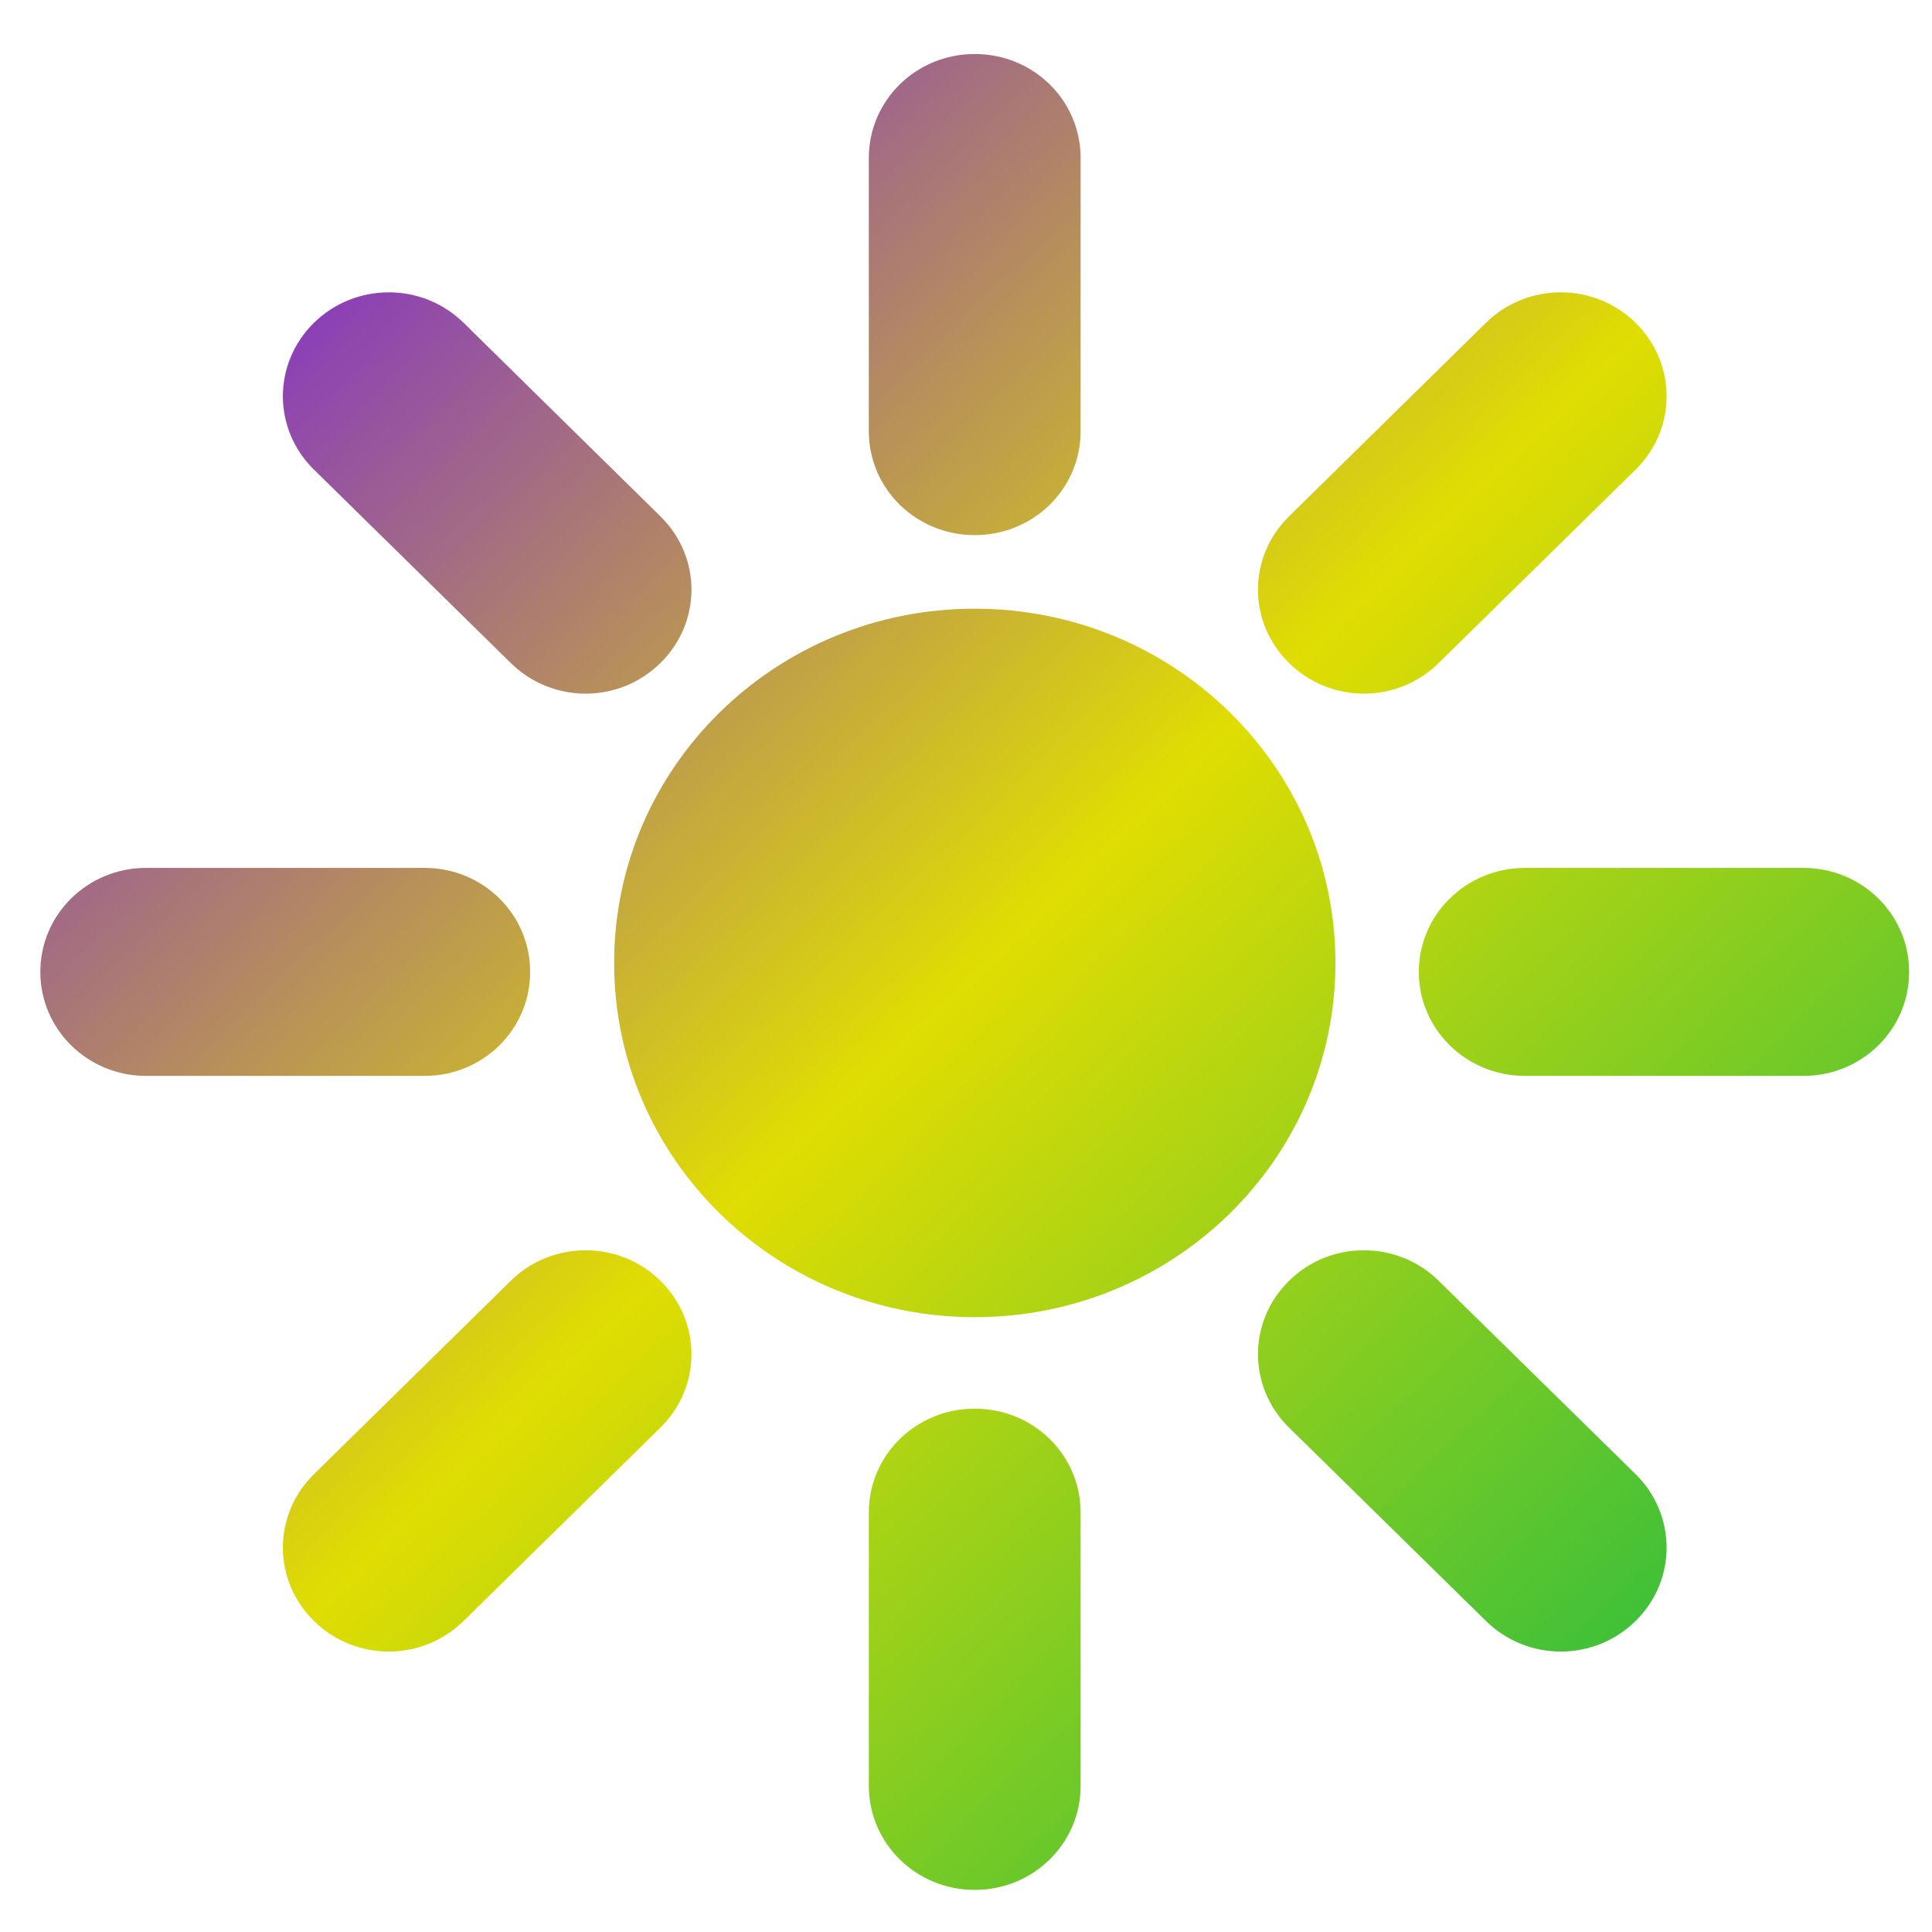 <svg xmlns="http://www.w3.org/2000/svg" xmlns:xlink="http://www.w3.org/1999/xlink" width="64" height="64" viewBox="0 0 64 64" version="1.1"><defs><linearGradient id="linear0" x1="0%" x2="100%" y1="0%" y2="100%"><stop offset="0%" style="stop-color:#6a00ff; stop-opacity:1"/><stop offset="50%" style="stop-color:#e0dd02; stop-opacity:1"/><stop offset="100%" style="stop-color:#00b54e; stop-opacity:1"/></linearGradient></defs><g id="surface1"><path style=" stroke:none;fill-rule:nonzero;fill:url(#linear0);" d="M 32.289 1.789 C 30.348 1.789 28.781 3.324 28.781 5.234 L 28.781 14.285 C 28.781 16.195 30.348 17.727 32.289 17.727 C 34.234 17.727 35.797 16.195 35.797 14.285 L 35.797 5.234 C 35.797 3.324 34.234 1.789 32.289 1.789 Z M 12.883 9.684 C 11.98 9.684 11.09 10.02 10.402 10.691 C 9.027 12.043 9.027 14.211 10.402 15.559 L 16.922 21.965 C 18.297 23.316 20.504 23.316 21.875 21.965 C 23.25 20.617 23.25 18.449 21.875 17.102 L 15.355 10.691 C 14.668 10.02 13.777 9.684 12.883 9.684 Z M 51.699 9.684 C 50.805 9.684 49.91 10.02 49.227 10.691 L 42.703 17.102 C 41.328 18.449 41.328 20.617 42.703 21.965 C 44.078 23.316 46.281 23.316 47.656 21.965 L 54.18 15.559 C 55.551 14.211 55.551 12.043 54.18 10.691 C 53.492 10.02 52.602 9.684 51.699 9.684 Z M 32.289 20.164 C 25.691 20.164 20.344 25.41 20.344 31.898 C 20.344 38.383 25.691 43.633 32.289 43.633 C 38.891 43.633 44.238 38.383 44.238 31.898 C 44.238 25.41 38.891 20.164 32.289 20.164 Z M 4.844 28.75 C 2.902 28.75 1.336 30.289 1.336 32.195 C 1.336 34.105 2.902 35.641 4.844 35.641 L 14.059 35.641 C 16.004 35.641 17.562 34.105 17.562 32.195 C 17.562 30.289 16.004 28.75 14.059 28.75 Z M 50.52 28.75 C 48.578 28.75 47 30.289 47 32.195 C 47 34.105 48.578 35.641 50.52 35.641 L 59.734 35.641 C 61.68 35.641 63.242 34.105 63.242 32.195 C 63.242 30.289 61.68 28.75 59.734 28.75 Z M 19.402 41.418 C 18.5 41.418 17.609 41.75 16.922 42.426 L 10.402 48.832 C 9.027 50.184 9.027 52.352 10.402 53.699 C 11.773 55.047 13.98 55.047 15.355 53.699 L 21.875 47.293 C 23.25 45.941 23.25 43.777 21.875 42.426 C 21.191 41.75 20.297 41.418 19.402 41.418 Z M 45.176 41.418 C 44.281 41.418 43.391 41.75 42.703 42.426 C 41.328 43.777 41.328 45.941 42.703 47.293 L 49.227 53.699 C 50.598 55.047 52.805 55.047 54.18 53.699 C 55.551 52.352 55.551 50.184 54.18 48.832 L 47.656 42.426 C 46.969 41.75 46.078 41.418 45.176 41.418 Z M 32.289 46.664 C 30.348 46.664 28.781 48.195 28.781 50.105 L 28.781 59.16 C 28.781 61.066 30.348 62.605 32.289 62.605 C 34.234 62.605 35.797 61.066 35.797 59.16 L 35.797 50.105 C 35.797 48.195 34.234 46.664 32.289 46.664 Z M 32.289 46.664 "/></g></svg>
